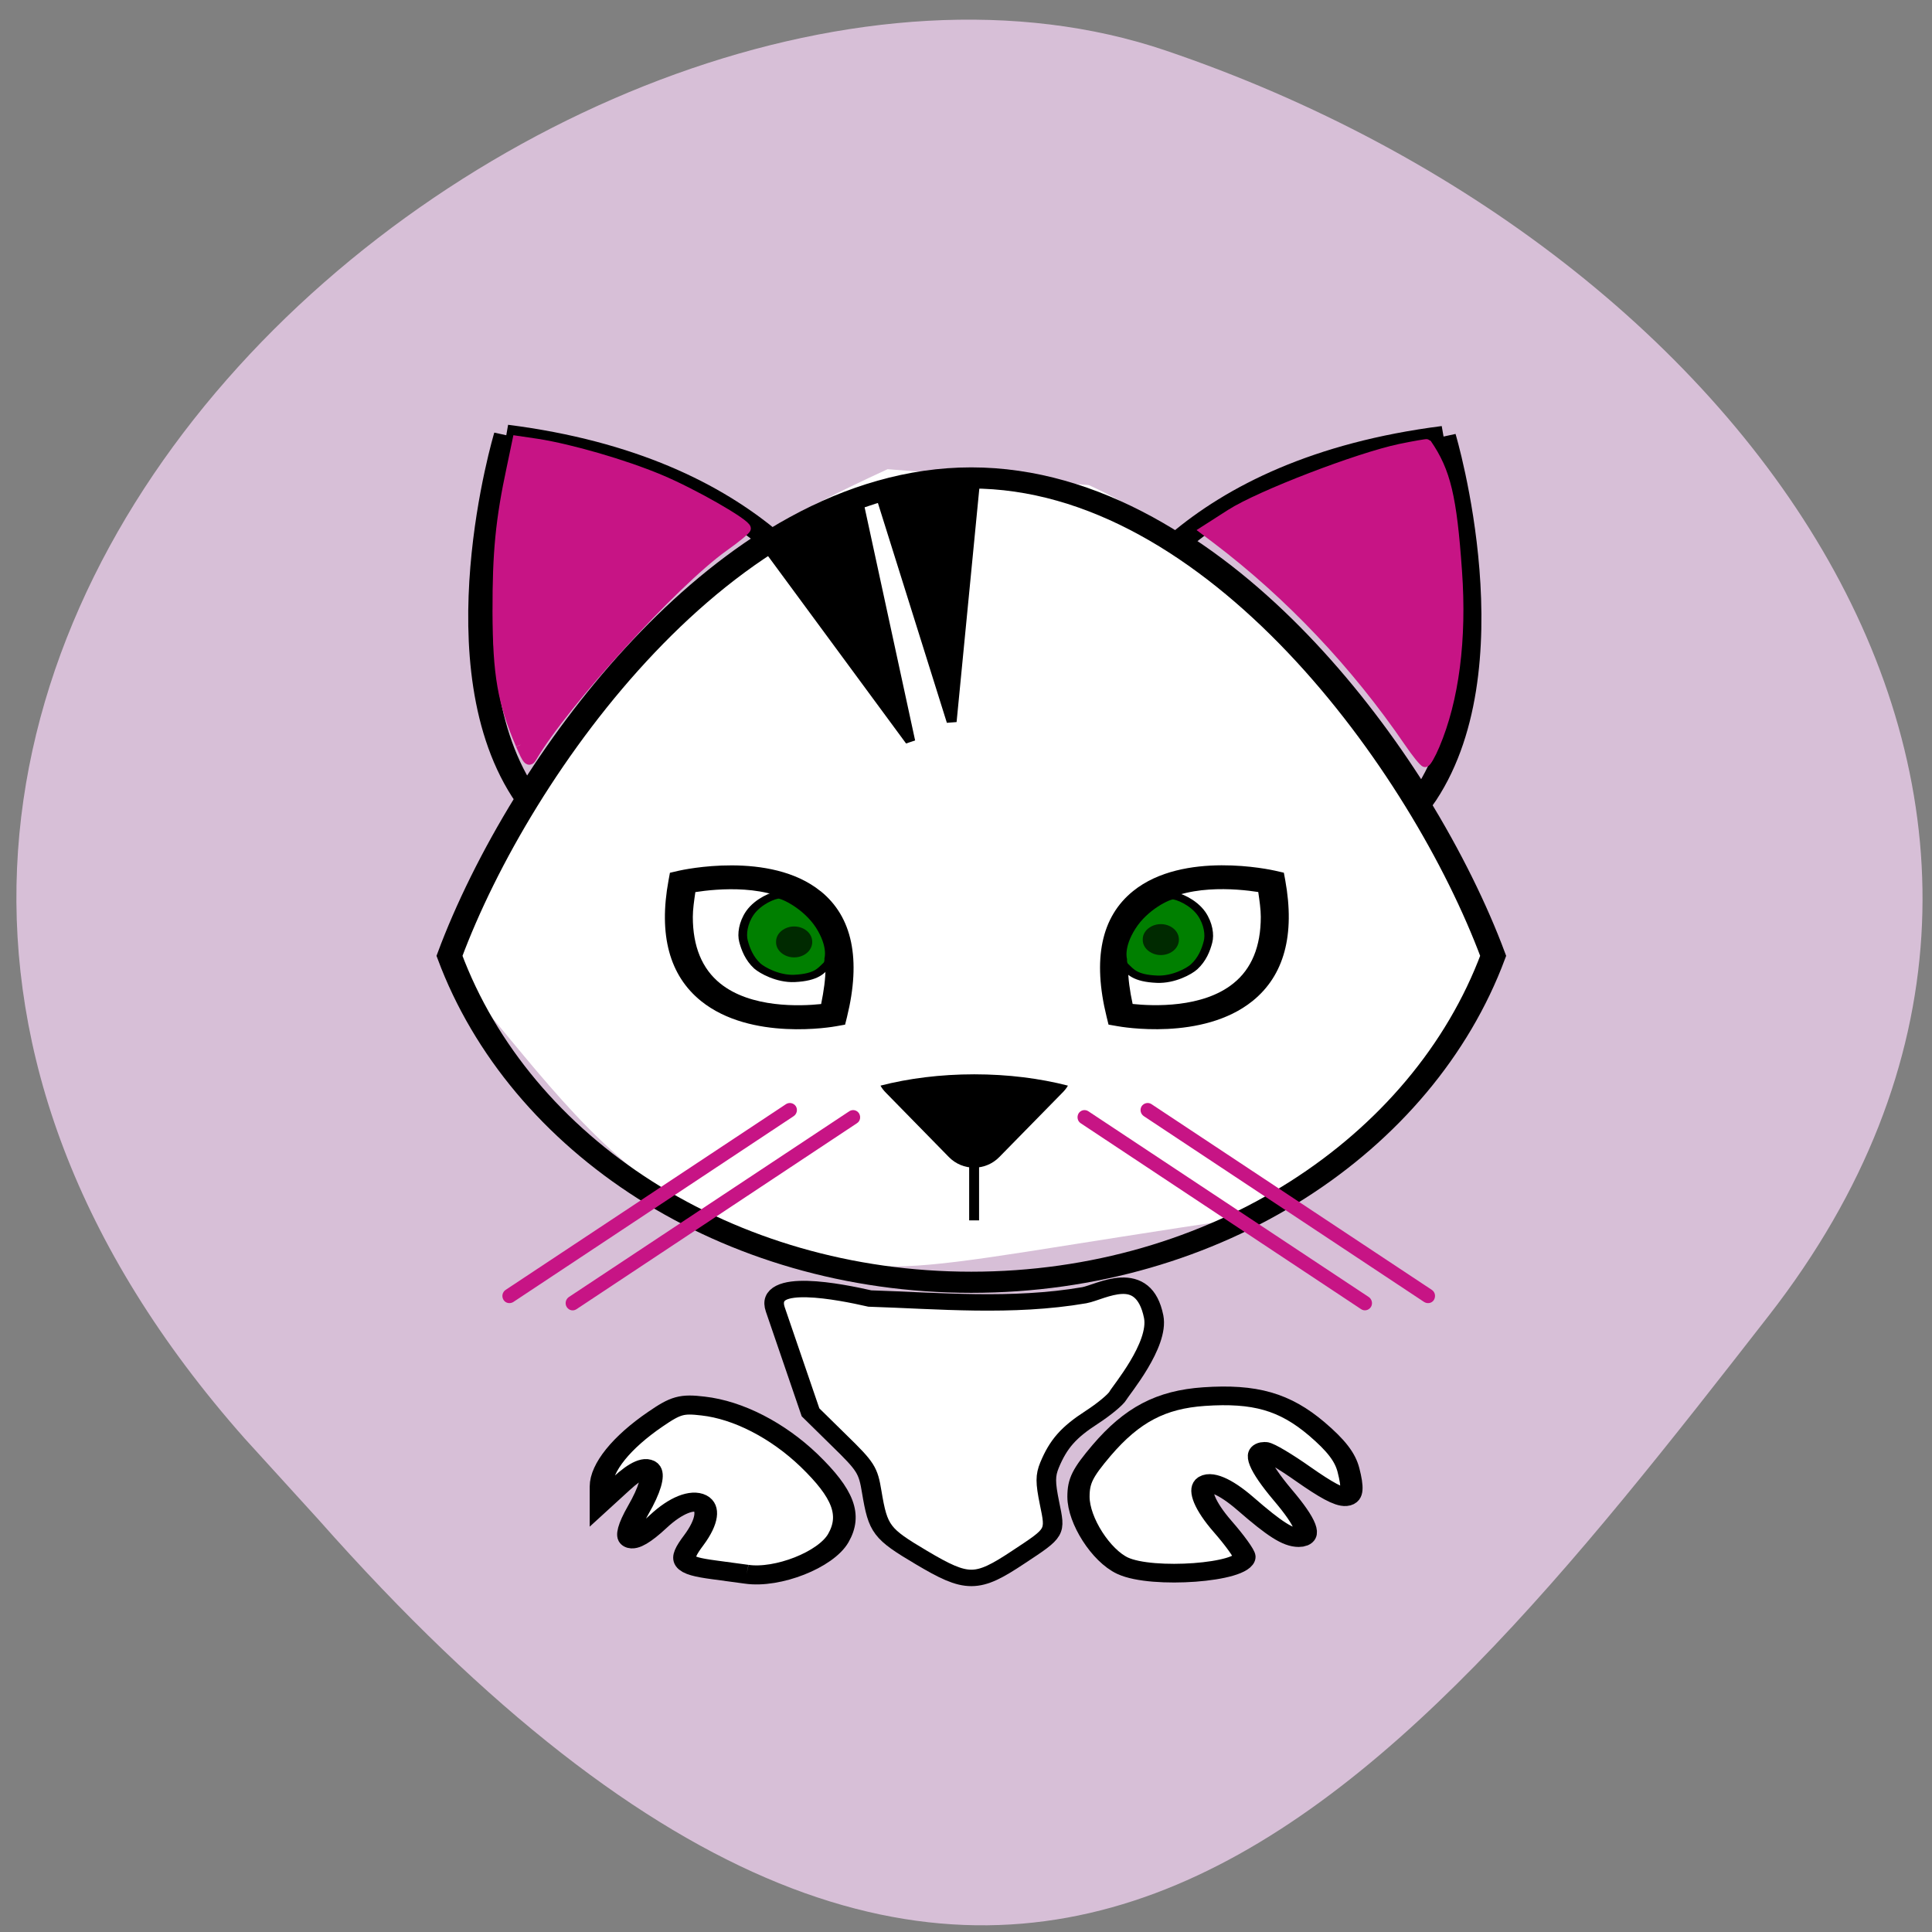 <svg xmlns="http://www.w3.org/2000/svg" viewBox="0 0 48 48"><rect x="0" y="0" width="48" height="48" fill="#808080" stroke="none"/><path d="m 6.082 35.742 c -16.977 -19.18 8.152 -39.477 22.875 -34.488 c 14.723 4.988 24.609 19.07 14.996 31.422 c -9.613 12.348 -19.06 24.26 -36.04 5.078" fill="#d7bfd7"/><path d="m 17.813 30.371 c -2.531 -1.211 -4.02 -3.219 -5.777 -5.32 l -1 -1.707 l 1.926 -3.152 c 3.406 -5.121 4.02 -6.203 9.09 -8.535 l 5 0.395 c 4.266 1.953 7.465 6.773 8.777 8.734 l 1.309 3.152 c -2.02 3.316 -3.059 4.254 -6.082 6.301 c -9.762 1.441 -8.637 1.766 -13.242 0.133" fill="#fff"/><g stroke="#000" transform="matrix(0.246 0 0 0.21 7.368 -171.79)"><g fill="none" stroke-width="2.5"><path d="m 21.18 869.54 c 0 0 -7.05 27.479 2.096 42.904 c 6.144 -11.625 14.639 -23.25 24.53 -30.571 c -5.62 -5.514 -14.02 -10.451 -26.626 -12.333"/><path d="m 115.84 869.69 c -12.702 1.9 -21.15 6.893 -26.768 12.482 c 9.891 7.359 18.37 19.04 24.498 30.683 c 9.367 -15.369 2.27 -43.16 2.27 -43.16"/></g><path d="m 51.946 880.05 c -1.619 0.894 -4.303 2.888 -4.303 2.888 l 14.337 22.803 l -5.192 -28.07 c 0 0 -3.112 1.416 -4.842 2.385"/><path d="m 64.43 875.6 c -2.842 0.298 -5.414 1.155 -5.414 1.155 l 7.145 26.678 l 2.318 -27.889 c -0.016 0.019 -1.207 -0.261 -4.049 0.056"/><path d="m 68.14 969.75 c 24.689 0 45.583 -16.226 52.711 -38.619 c -7.129 -22.411 -28.02 -56.54 -52.711 -56.54 c -24.673 0 -45.583 34.13 -52.695 56.54 c 7.113 22.393 28.01 38.619 52.695 38.619" fill="none" stroke-width="2.5"/></g><path d="m 23.574 28.746 c 0.344 0.352 0.91 0.352 1.254 0 l 1.563 -1.594 c 0.063 -0.063 0.109 -0.121 0.141 -0.18 c -0.699 -0.18 -1.488 -0.281 -2.328 -0.281 c -0.84 0 -1.633 0.102 -2.328 0.281 c 0.031 0.059 0.074 0.117 0.137 0.18"/><path d="m 68.43 954.25 v 8.178" transform="matrix(0.246 0 0 0.21 7.368 -171.79)" fill="none" stroke="#000"/><path d="m 19.625 27.582 l -6.969 4.617"/><path d="m 19.531 27.43 l -6.969 4.617 c -0.082 0.055 -0.105 0.164 -0.051 0.25 c 0.051 0.082 0.16 0.102 0.242 0.051 l 6.965 -4.617 c 0.082 -0.055 0.105 -0.164 0.055 -0.246 c -0.055 -0.082 -0.16 -0.105 -0.242 -0.055" fill="#c71485"/><path d="m 21.2 27.758 l -6.969 4.617"/><path d="m 21.1 27.609 l -6.969 4.617 c -0.078 0.055 -0.102 0.164 -0.051 0.246 c 0.055 0.086 0.16 0.109 0.242 0.055 l 6.969 -4.621 c 0.082 -0.051 0.102 -0.16 0.051 -0.246 c -0.055 -0.082 -0.16 -0.105 -0.242 -0.051" fill="#c71485"/><path d="m 28.512 27.582 l 6.969 4.617"/><path d="m 28.605 27.43 l 6.969 4.617 c 0.082 0.055 0.102 0.164 0.051 0.25 c -0.051 0.082 -0.16 0.102 -0.242 0.051 l -6.965 -4.617 c -0.082 -0.055 -0.105 -0.164 -0.055 -0.246 c 0.055 -0.082 0.164 -0.105 0.242 -0.055" fill="#c71485"/><path d="m 26.941 27.758 l 6.969 4.617"/><path d="m 27.04 27.609 l 6.969 4.617 c 0.078 0.055 0.102 0.164 0.051 0.246 c -0.055 0.082 -0.16 0.109 -0.242 0.055 l -6.969 -4.621 c -0.078 -0.051 -0.102 -0.16 -0.051 -0.246 c 0.055 -0.082 0.16 -0.105 0.242 -0.051" fill="#c71485"/><path d="m 28.15 22.14 c -0.789 0.637 -1.01 1.688 -0.656 3.125 l 0.047 0.191 l 0.223 0.039 c 0.086 0.016 2.113 0.375 3.355 -0.625 c 0.785 -0.633 1.059 -1.641 0.813 -3 l -0.035 -0.188 l -0.223 -0.051 c -0.09 -0.02 -2.27 -0.504 -3.523 0.508 m -0.125 1.906 c 0 -0.656 0.203 -1.152 0.602 -1.477 c 0.773 -0.621 2.109 -0.488 2.633 -0.406 c 0.031 0.215 0.063 0.43 0.063 0.617 c 0 0.734 -0.227 1.289 -0.68 1.652 c -0.762 0.617 -1.996 0.566 -2.504 0.512 c -0.07 -0.324 -0.113 -0.629 -0.113 -0.898"/><path d="m 30.09 23.25 c 0 0.574 -0.543 1.039 -1.219 1.039 c -0.672 0 -1.219 -0.465 -1.219 -1.039 c 0 -0.57 0.547 -1.035 1.219 -1.035 c 0.676 0 1.219 0.465 1.219 1.035"/><path d="m 20.387 22.14 c 0.789 0.637 1.01 1.688 0.656 3.129 l -0.047 0.188 l -0.219 0.039 c -0.086 0.016 -2.117 0.375 -3.359 -0.625 c -0.785 -0.633 -1.059 -1.641 -0.809 -2.996 l 0.035 -0.191 l 0.219 -0.051 c 0.09 -0.02 2.27 -0.504 3.523 0.508 m 0.125 1.906 c 0 -0.656 -0.203 -1.152 -0.602 -1.473 c -0.773 -0.625 -2.105 -0.492 -2.633 -0.41 c -0.031 0.215 -0.063 0.43 -0.063 0.617 c 0 0.734 0.23 1.289 0.68 1.652 c 0.762 0.617 1.996 0.566 2.508 0.512 c 0.066 -0.324 0.109 -0.629 0.109 -0.898"/><path d="m 18.445 23.25 c 0 0.574 0.547 1.039 1.219 1.039 c 0.672 0 1.219 -0.465 1.219 -1.039 c 0 -0.57 -0.547 -1.035 -1.219 -1.035 c -0.672 0 -1.219 0.465 -1.219 1.035"/><path d="m 177.45 136 c 0 0 0.679 -2.55 -1.547 -6.714 c -2.253 -4.132 -6.244 -6.359 -7.086 -6.359 c -0.842 0 -3.529 1.259 -4.968 3.68 c -1.195 2.066 -1.439 4.39 -1.113 5.81 c 0.353 1.614 1 3.583 2.389 5.1 c 0.869 0.904 3.556 2.679 6.38 2.55 c 3.936 -0.226 4.615 -1.646 5.592 -2.711 c 0.434 -0.452 0.353 -1.356 0.353 -1.356" transform="matrix(0.144 0 0 0.121 -4.962 7.361)" fill="#007f00" stroke="#000" stroke-linejoin="round" stroke-linecap="round" stroke-width="1.5"/><path d="m 20.18 23.402 c 0 0.137 -0.082 0.262 -0.223 0.332 c -0.141 0.07 -0.313 0.07 -0.453 0 c -0.141 -0.07 -0.227 -0.195 -0.223 -0.332 c -0.004 -0.137 0.082 -0.262 0.223 -0.332 c 0.141 -0.07 0.313 -0.07 0.453 0 c 0.141 0.07 0.223 0.195 0.223 0.332" fill="#002a00"/><path d="m 228.16 136.16 c 0 0 -0.679 -2.55 1.547 -6.681 c 2.226 -4.164 6.244 -6.391 7.086 -6.391 c 0.842 0 3.529 1.259 4.968 3.68 c 1.195 2.066 1.439 4.39 1.113 5.81 c -0.353 1.646 -1 3.583 -2.389 5.1 c -0.869 0.936 -3.556 2.679 -6.38 2.55 c -3.936 -0.194 -4.615 -1.614 -5.592 -2.679 c -0.434 -0.484 -0.353 -1.388 -0.353 -1.388" transform="matrix(0.144 0 0 0.121 -4.962 7.361)" fill="#007f00" stroke="#000" stroke-linejoin="round" stroke-linecap="round" stroke-width="1.5"/><path d="m 29.29 23.344 c 0 0.137 -0.082 0.262 -0.223 0.332 c -0.141 0.07 -0.313 0.07 -0.453 0 c -0.141 -0.07 -0.227 -0.195 -0.223 -0.332 c -0.004 -0.137 0.082 -0.262 0.223 -0.332 c 0.141 -0.07 0.313 -0.07 0.453 0 c 0.141 0.07 0.223 0.195 0.223 0.332" fill="#002a00"/><g fill="#fff" stroke="#000" transform="matrix(0.144 0 0 0.121 -4.962 7.361)"><path d="m 193.44 258.98 c -6.95 -4.906 -7.493 -5.745 -8.579 -13.492 c -0.624 -4.487 -0.977 -5.164 -5.62 -10.555 l -4.941 -5.778 l -6.081 -21.14 c -1.955 -6.778 11.294 -3.583 16.316 -2.227 c 11.782 0.452 24.542 1.872 37 -0.678 c 2.851 -0.613 10.208 -6.04 11.972 4.422 c 0.95 5.778 -5.674 15.11 -6.163 16.203 c -0.407 0.839 -2.443 2.84 -4.534 4.454 c -3.991 3.066 -5.755 5.455 -7.276 9.812 c -0.733 2.13 -0.733 3.551 0 7.811 c 1.059 6.133 1.167 5.939 -5.402 11.1 c -7.14 5.649 -8.796 5.649 -16.696 0.065" stroke-width="3.376"/><path d="m 163.27 262.4 c -1.195 -0.194 -3.719 -0.613 -5.62 -0.904 c -5.701 -0.904 -6.217 -1.775 -3.502 -6.068 c 4.995 -7.973 0.19 -10.91 -6.163 -3.809 c -4.995 5.552 -6.678 4.39 -3.421 -2.389 c 4.072 -8.392 2.47 -11.329 -2.905 -5.423 l -3.502 3.809 v -3.228 c 0 -3.873 3.529 -9.07 9.366 -13.815 c 3.556 -2.905 4.561 -3.228 8.226 -2.711 c 6.081 0.807 12.895 5 18.298 11.168 c 5.945 6.843 7.33 11.2 5.05 15.945 c -2.145 4.454 -10.479 8.36 -15.827 7.424" stroke-width="3.909"/><path d="m 228.16 260.66 c -3.746 -2.066 -7.629 -9.296 -7.629 -14.17 c 0 -3.26 0.706 -4.906 3.991 -9.522 c 5.267 -7.327 10.235 -10.426 17.673 -11.04 c 8.769 -0.71 13.9 1.033 19.438 6.617 c 3.366 3.421 4.914 5.81 5.484 8.489 c 1.52 7.04 -0.136 7.198 -7.764 0.839 c -3.068 -2.582 -6.081 -4.713 -6.651 -4.713 c -2.09 0 -1 3.195 3.01 8.876 c 4.181 5.842 5.131 8.844 2.823 8.844 c -1.846 0 -4.126 -1.711 -9.176 -6.94 c -7.357 -7.618 -10.343 -4.067 -3.936 4.68 c 2.063 2.808 3.746 5.584 3.746 6.197 c 0 3.26 -15.909 4.68 -21.01 1.84" stroke-width="3.834"/></g><g fill="#c71485" stroke="#c71485" stroke-width="1.24" transform="scale(0.188)"><path d="m 68.771 98.42 c -2.396 -5.563 -3.042 -9.271 -3.063 -17.604 c -0.021 -7.771 0.396 -12.13 1.875 -19.02 l 0.75 -3.583 l 2.688 0.396 c 4.375 0.688 11.396 2.708 16.17 4.708 c 4.354 1.813 11.417 5.854 11.417 6.521 c 0 0.188 -1.333 1.292 -2.958 2.438 c -6.583 4.688 -21.1 20.625 -25.313 27.792 c -0.417 0.729 -0.646 0.521 -1.563 -1.625"/><path d="m 186.15 98.05 c -7.02 -10.271 -15.729 -19.458 -25.333 -26.75 l -1.604 -1.208 l 3.417 -2.188 c 3.875 -2.479 16.854 -7.458 22.396 -8.625 c 1.917 -0.396 3.521 -0.667 3.563 -0.625 c 2.5 3.646 3.313 7 4 16.833 c 0.646 9 -0.396 17 -2.958 23.02 c -0.521 1.229 -1.104 2.25 -1.292 2.25 c -0.188 0 -1.167 -1.208 -2.188 -2.708"/></g></svg>